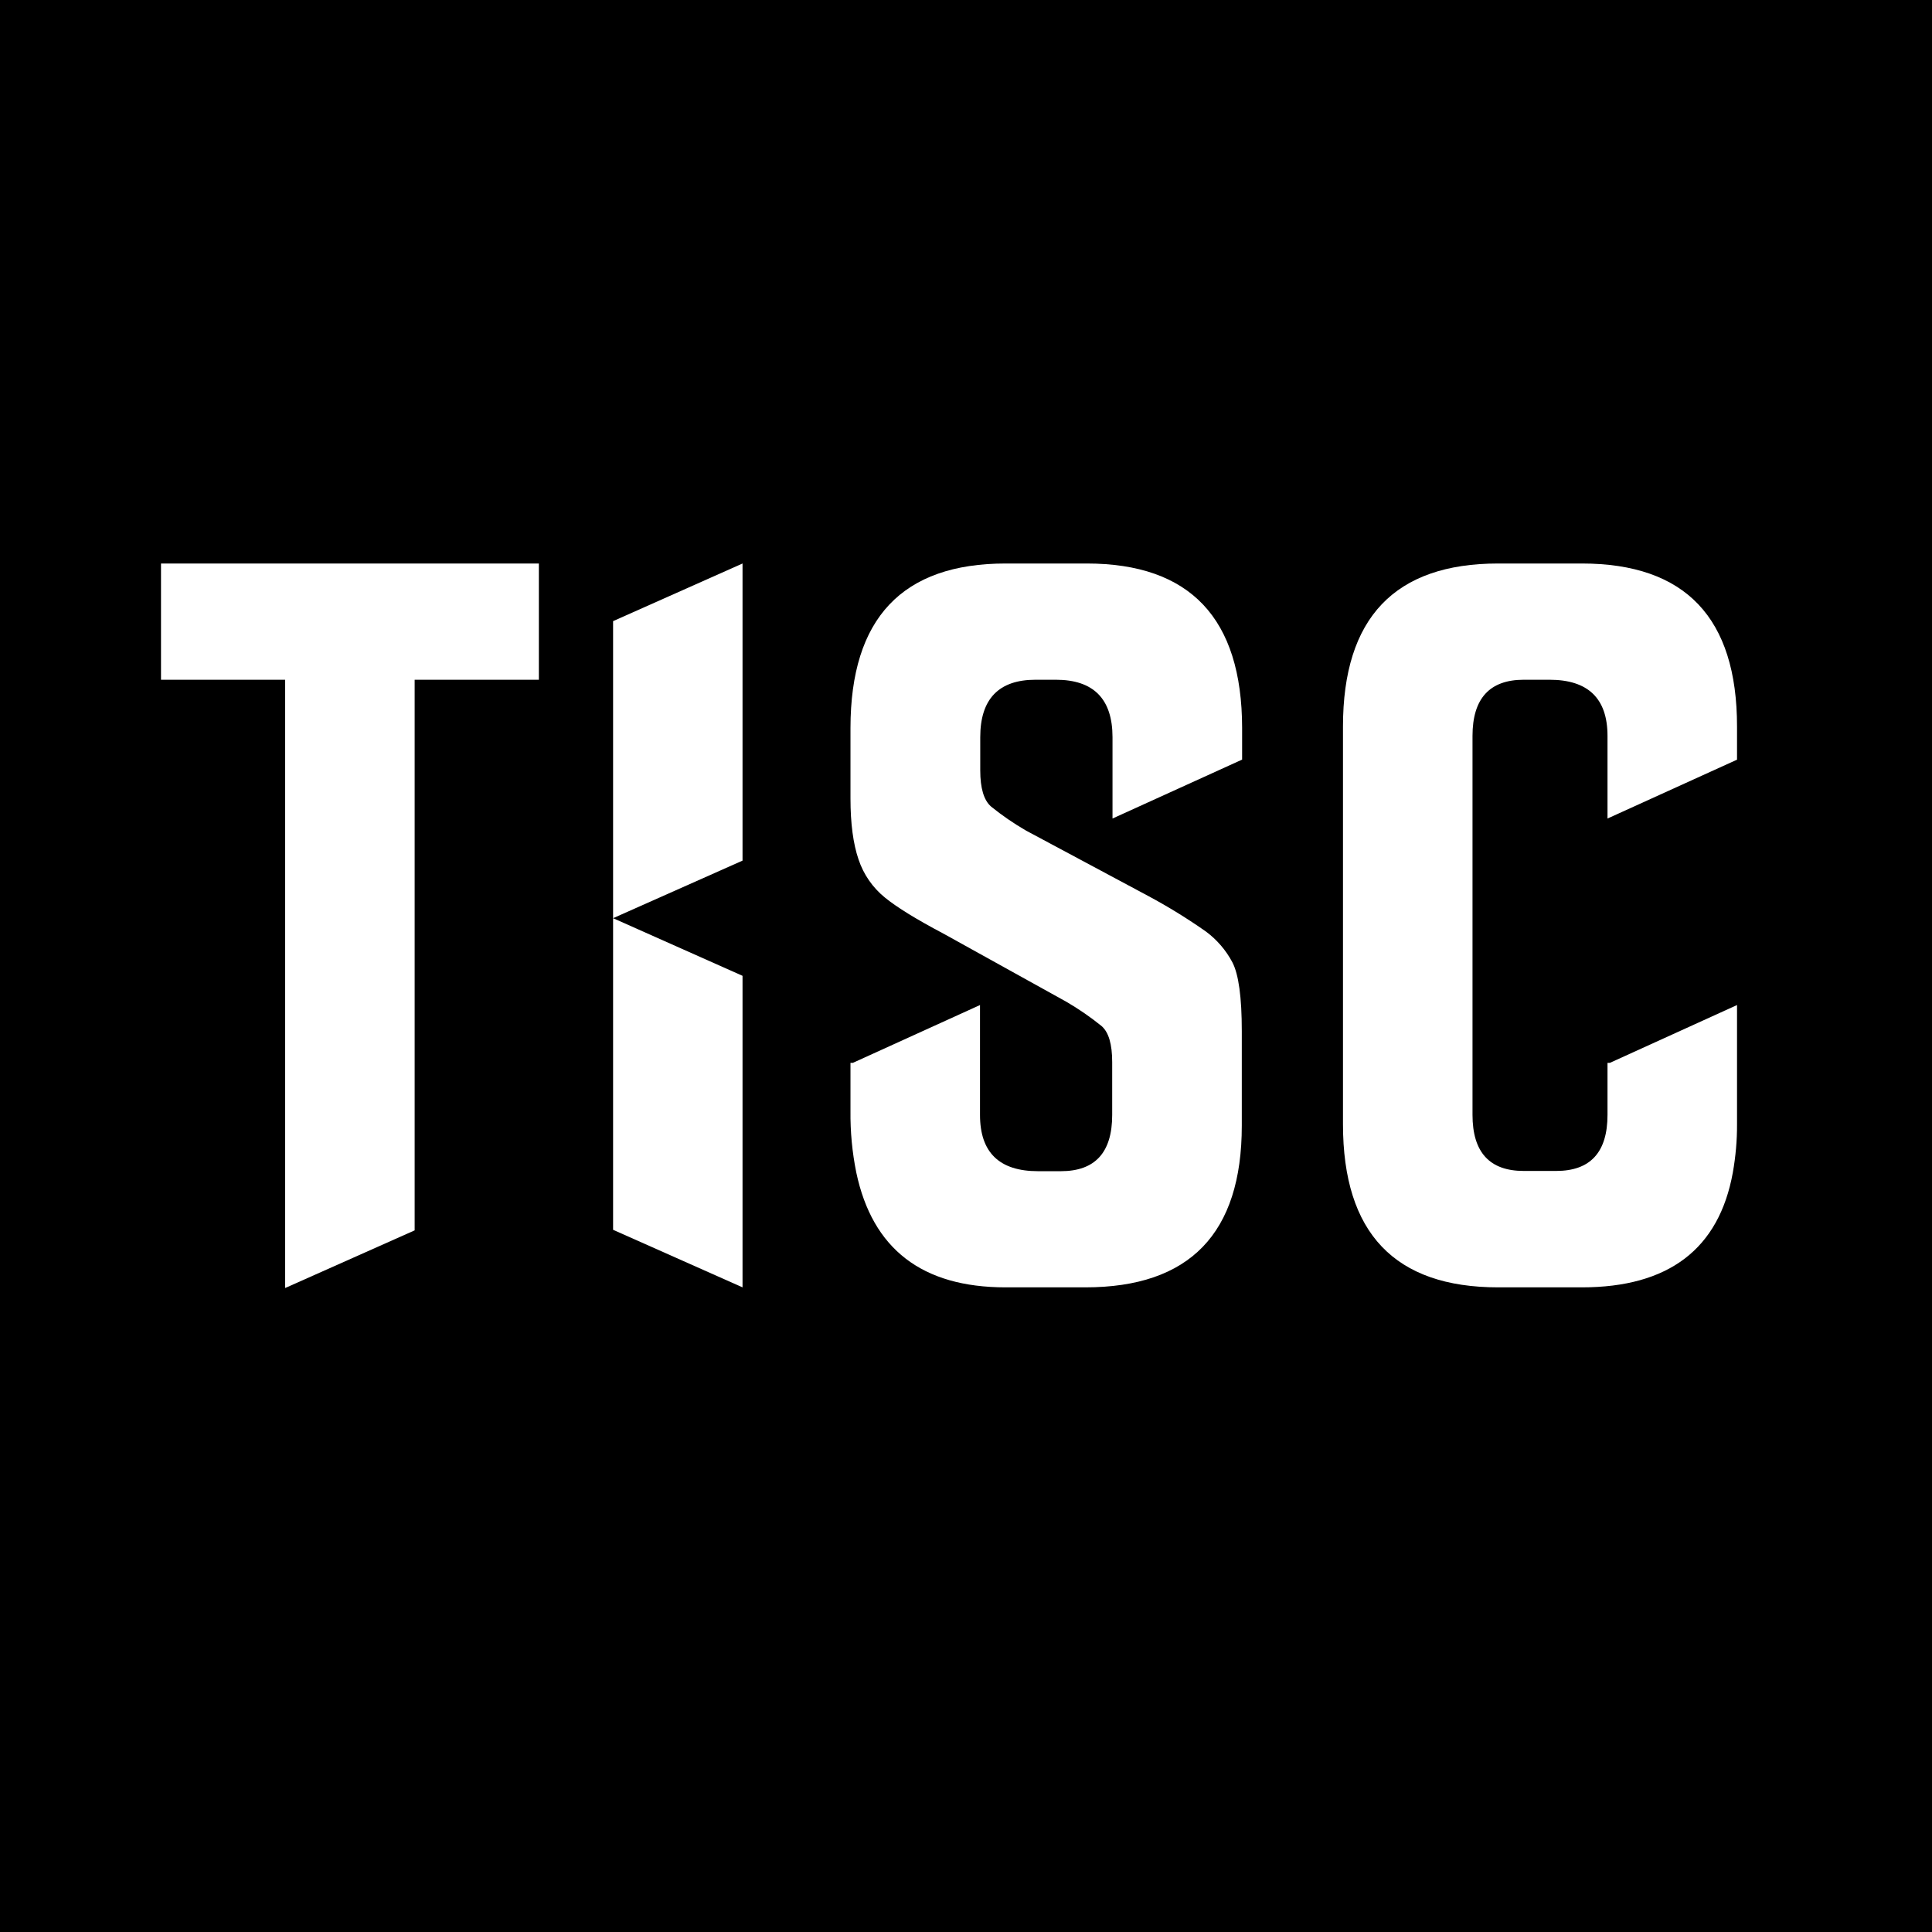<svg width="24" height="24" viewBox="0 0 24 24" fill="none" xmlns="http://www.w3.org/2000/svg">
<path d="M0 0H24V24H0V0Z" fill="black"/>
<path d="M13.499 7H12.493C11.208 7 10.566 7.681 10.565 9.042V9.92C10.565 10.231 10.599 10.483 10.665 10.676C10.727 10.862 10.84 11.026 10.993 11.15C11.144 11.273 11.387 11.422 11.722 11.599L13.248 12.445C13.4 12.534 13.546 12.634 13.683 12.745C13.772 12.821 13.816 12.971 13.816 13.193V13.851C13.816 14.316 13.604 14.549 13.179 14.549H12.894C12.414 14.549 12.174 14.316 12.174 13.851V12.485L10.595 13.203H10.565V13.8C10.562 14.057 10.586 14.313 10.637 14.565C10.838 15.517 11.456 15.992 12.492 15.992H13.481C14.778 15.992 15.426 15.323 15.426 13.983V12.809C15.426 12.389 15.387 12.104 15.309 11.954C15.23 11.805 15.118 11.674 14.982 11.573C14.753 11.412 14.515 11.265 14.269 11.133L12.746 10.318C12.594 10.23 12.448 10.13 12.311 10.019C12.222 9.941 12.177 9.792 12.177 9.57V9.158C12.177 8.684 12.406 8.444 12.864 8.444H13.116C13.585 8.444 13.82 8.683 13.82 9.158V10.168L15.43 9.436V9.042C15.428 7.681 14.784 7 13.499 7Z" fill="white"/>
<path d="M21.578 9.437V9.025C21.578 7.675 20.936 7 19.65 7H18.611C17.326 7 16.683 7.675 16.683 9.025V13.966C16.683 15.317 17.326 15.992 18.611 15.992H19.65C20.728 15.992 21.354 15.516 21.526 14.565C21.561 14.367 21.579 14.167 21.578 13.966V12.485L19.999 13.203H19.969V13.849C19.969 14.314 19.756 14.546 19.331 14.546H18.929C18.504 14.546 18.292 14.314 18.292 13.849V9.142C18.292 8.677 18.505 8.444 18.929 8.444H19.248C19.728 8.444 19.969 8.676 19.969 9.142V10.168L21.578 9.437Z" fill="white"/>
<path d="M9.224 15.992L7.616 15.277V11.406L9.224 12.122V15.992Z" fill="white"/>
<path d="M9.224 7L7.616 7.716V11.406L9.224 10.691V7Z" fill="white"/>
<path d="M2 7V8.444H3.542V16L3.561 15.992L5.151 15.284V8.444H6.694V7H2Z" fill="white"/>
<path d="M0 0V-0.5H-0.5V0H0ZM24 0H24.5V-0.5H24V0ZM24 24V24.5H24.5V24H24ZM0 24H-0.5V24.5H0V24ZM0 0.5H24V-0.5H0V0.5ZM23.5 0V24H24.5V0H23.5ZM24 23.5H0V24.5H24V23.5ZM0.5 24V0H-0.5V24H0.5Z" fill="black"/>
</svg>
